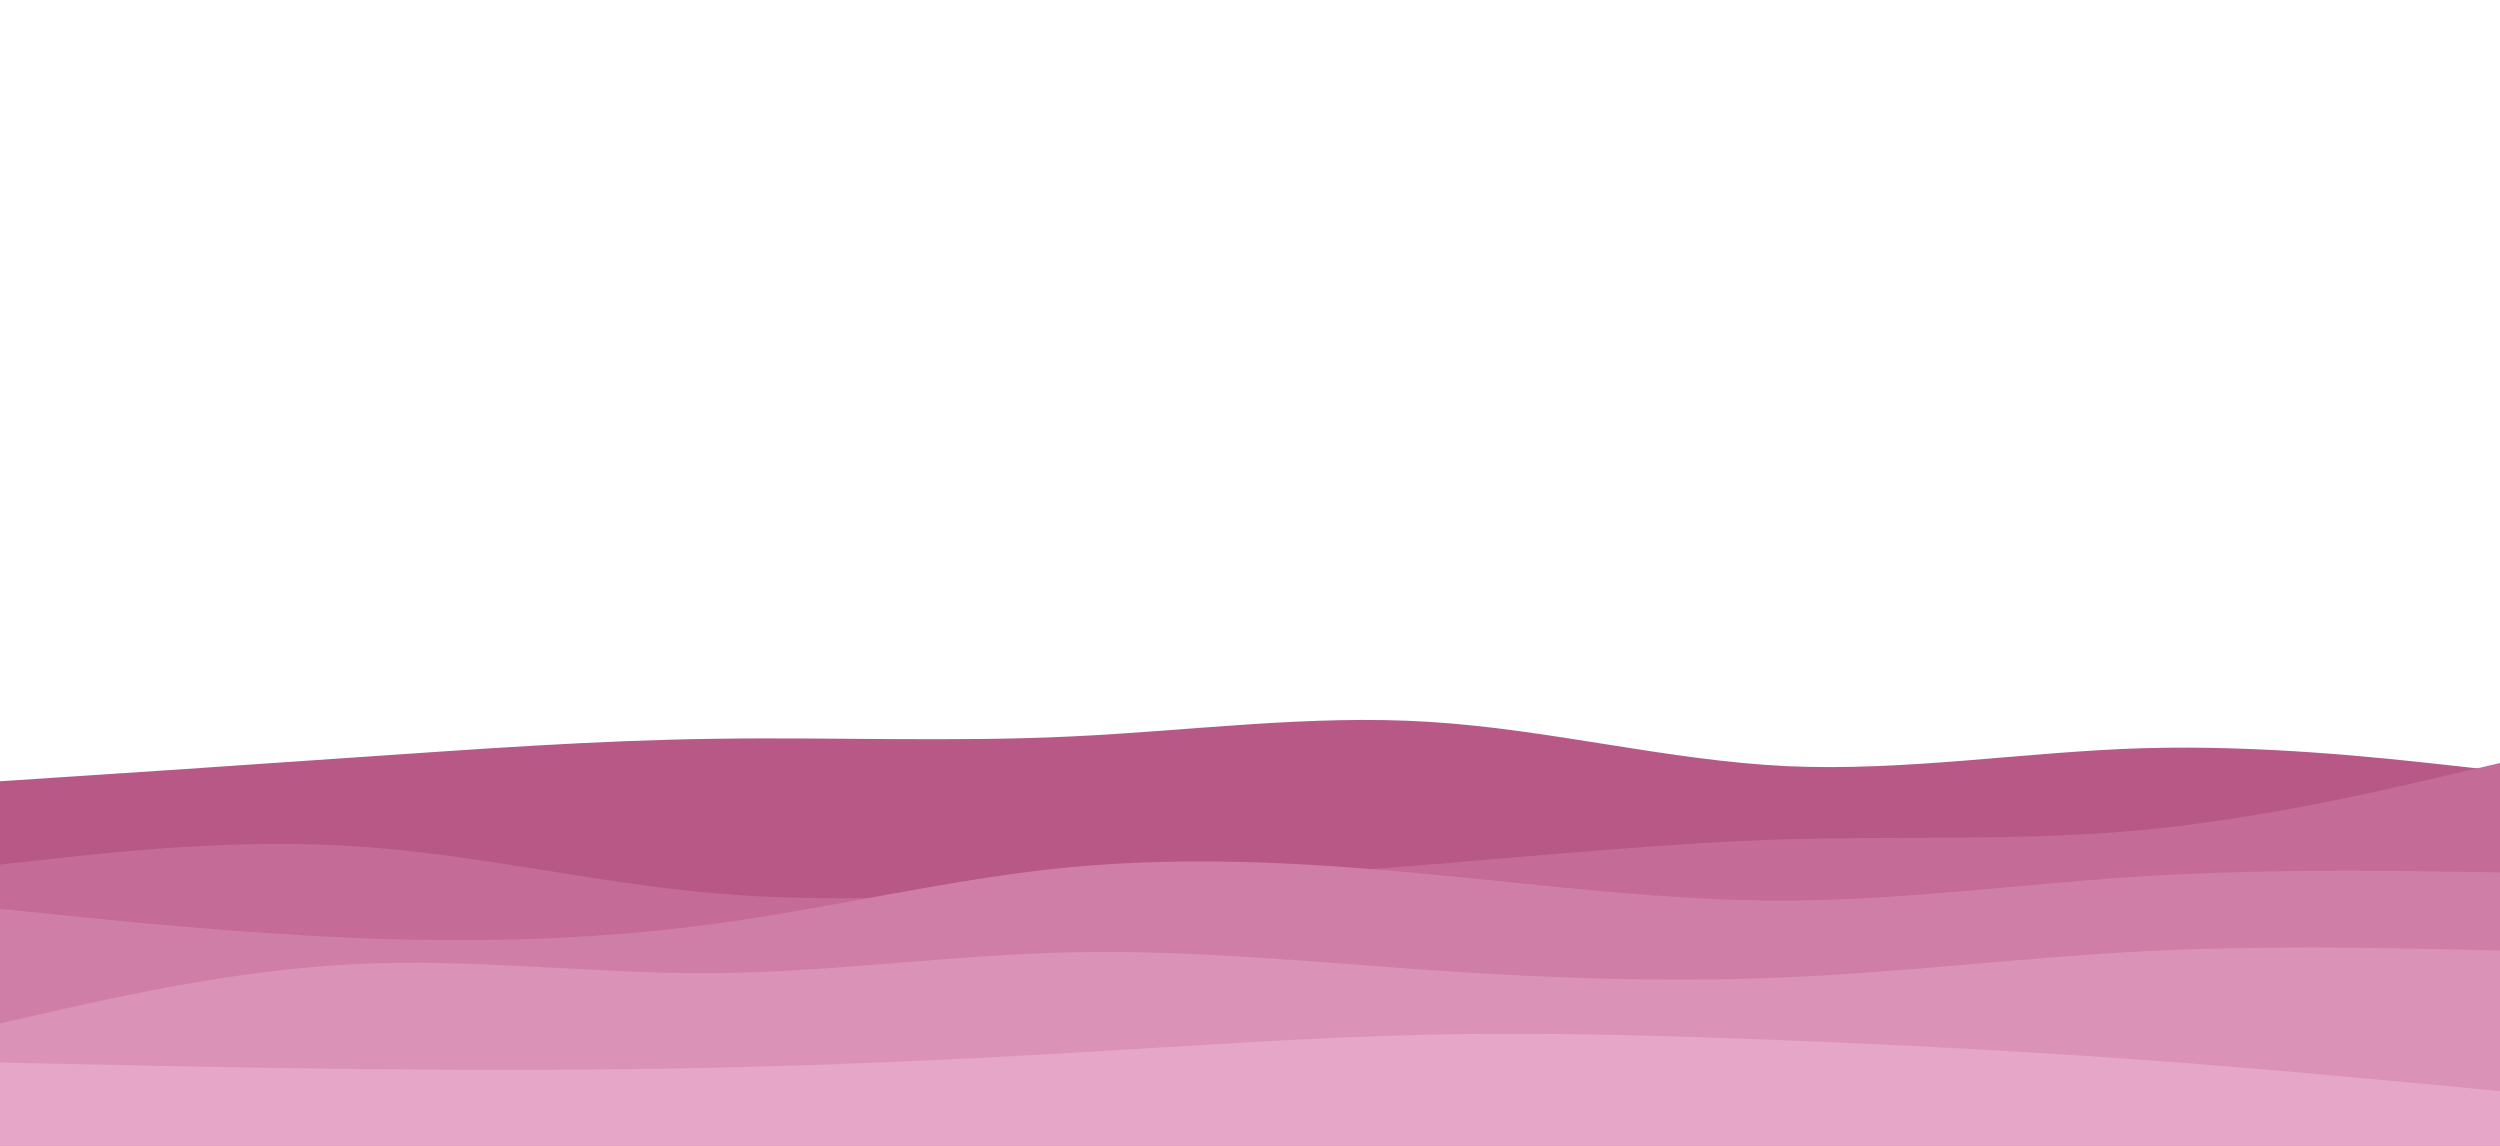 <svg id="visual" viewBox="0 0 960 440" width="960" height="440" xmlns="http://www.w3.org/2000/svg" xmlns:xlink="http://www.w3.org/1999/xlink" version="1.1"><rect x="0" y="0" width="960" height="440" fill="#ffffff"></rect><path d="M0 300L22.8 298.5C45.7 297 91.3 294 137 290.8C182.7 287.7 228.3 284.3 274 283.7C319.7 283 365.3 285 411.2 282.8C457 280.7 503 274.3 548.8 277.2C594.7 280 640.3 292 686 294.2C731.7 296.3 777.3 288.7 823 287.3C868.7 286 914.3 291 937.2 293.5L960 296L960 441L937.2 441C914.3 441 868.7 441 823 441C777.3 441 731.7 441 686 441C640.3 441 594.7 441 548.8 441C503 441 457 441 411.2 441C365.3 441 319.7 441 274 441C228.3 441 182.7 441 137 441C91.3 441 45.7 441 22.8 441L0 441Z" fill="#b85887"></path><path d="M0 332L22.8 329.5C45.7 327 91.3 322 137 325C182.7 328 228.3 339 274 343C319.7 347 365.3 344 411.2 341.2C457 338.3 503 335.7 548.8 332C594.7 328.3 640.3 323.7 686 322.3C731.7 321 777.3 323 823 318.7C868.7 314.3 914.3 303.7 937.2 298.3L960 293L960 441L937.2 441C914.3 441 868.7 441 823 441C777.3 441 731.7 441 686 441C640.3 441 594.7 441 548.8 441C503 441 457 441 411.2 441C365.3 441 319.7 441 274 441C228.3 441 182.7 441 137 441C91.3 441 45.7 441 22.8 441L0 441Z" fill="#c46c97"></path><path d="M0 349L22.8 351.3C45.7 353.7 91.3 358.3 137 360.2C182.7 362 228.3 361 274 354.8C319.7 348.7 365.3 337.3 411.2 333C457 328.7 503 331.3 548.8 335.7C594.7 340 640.3 346 686 345.8C731.7 345.7 777.3 339.3 823 336.5C868.7 333.7 914.3 334.3 937.2 334.7L960 335L960 441L937.2 441C914.3 441 868.7 441 823 441C777.3 441 731.7 441 686 441C640.3 441 594.7 441 548.8 441C503 441 457 441 411.2 441C365.3 441 319.7 441 274 441C228.3 441 182.7 441 137 441C91.3 441 45.7 441 22.8 441L0 441Z" fill="#cf7fa7"></path><path d="M0 393L22.8 387.8C45.7 382.7 91.3 372.3 137 370.2C182.7 368 228.3 374 274 373.7C319.7 373.3 365.3 366.7 411.2 365.7C457 364.7 503 369.3 548.8 372.5C594.7 375.7 640.3 377.3 686 375.3C731.7 373.3 777.3 367.7 823 365.3C868.7 363 914.3 364 937.2 364.5L960 365L960 441L937.2 441C914.3 441 868.7 441 823 441C777.3 441 731.7 441 686 441C640.3 441 594.7 441 548.8 441C503 441 457 441 411.2 441C365.3 441 319.7 441 274 441C228.3 441 182.7 441 137 441C91.3 441 45.7 441 22.8 441L0 441Z" fill="#db92b7"></path><path d="M0 408L22.8 408.5C45.7 409 91.3 410 137 410.5C182.7 411 228.3 411 274 410C319.7 409 365.3 407 411.2 404.3C457 401.7 503 398.3 548.8 397.3C594.7 396.3 640.3 397.7 686 399.5C731.7 401.3 777.3 403.7 823 407C868.7 410.3 914.3 414.7 937.2 416.8L960 419L960 441L937.2 441C914.3 441 868.7 441 823 441C777.3 441 731.7 441 686 441C640.3 441 594.7 441 548.8 441C503 441 457 441 411.2 441C365.3 441 319.7 441 274 441C228.3 441 182.7 441 137 441C91.3 441 45.7 441 22.8 441L0 441Z" fill="#e6a6c7"></path></svg>